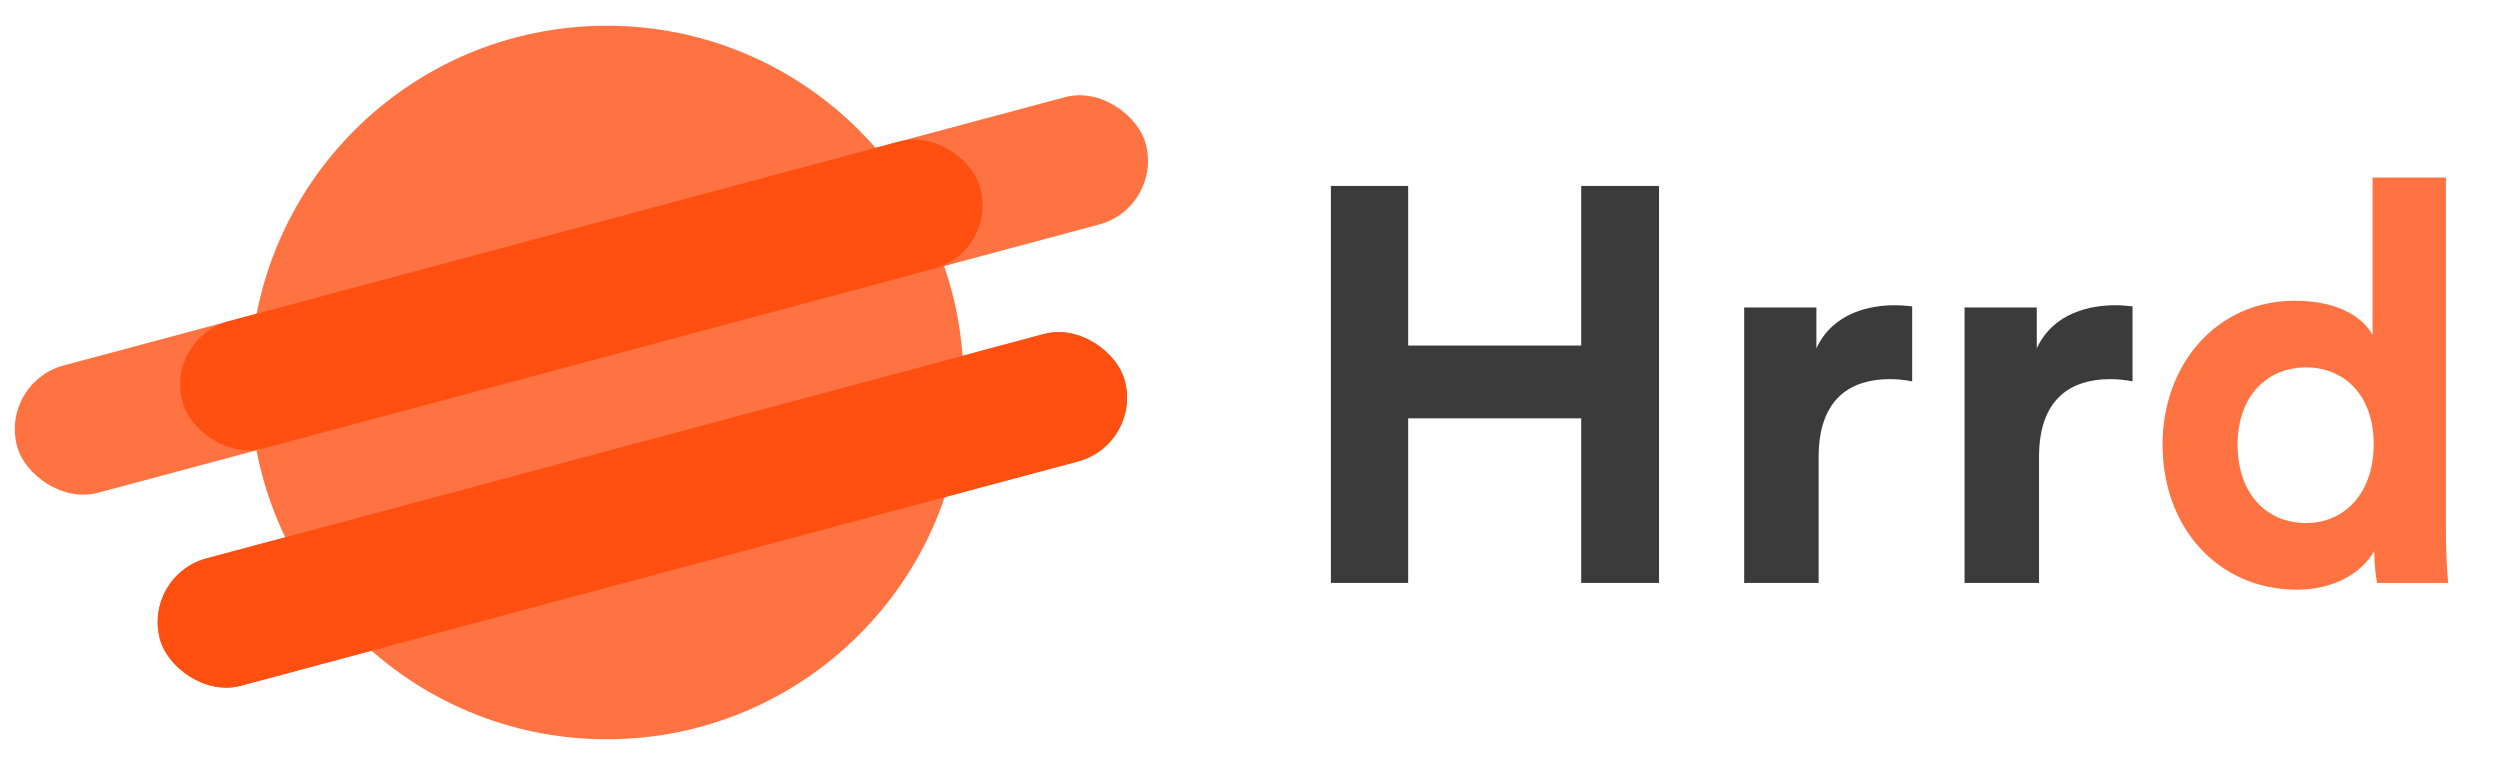 <svg width="183" height="56" viewBox="0 0 183 56" fill="none" xmlns="http://www.w3.org/2000/svg">
<path d="M121.441 42.673V13.611H115.744V25.293H103.078V13.611H97.421V42.673H103.078V30.622H115.744V42.673H121.441ZM139.971 22.424C139.561 22.383 139.151 22.342 138.7 22.342C136.978 22.342 134.191 22.834 132.961 25.498V22.506H127.674V42.673H133.125V33.45C133.125 29.105 135.544 27.753 138.331 27.753C138.823 27.753 139.356 27.794 139.971 27.916V22.424ZM156.102 22.424C155.693 22.383 155.283 22.342 154.832 22.342C153.11 22.342 150.323 22.834 149.093 25.498V22.506H143.805V42.673H149.257V33.45C149.257 29.105 151.675 27.753 154.463 27.753C154.955 27.753 155.488 27.794 156.102 27.916V22.424Z" fill="#3B3B3B"/>
<path d="M179.041 12.996H173.672V24.514C173.098 23.449 171.458 22.014 167.974 22.014C162.277 22.014 158.3 26.646 158.3 32.548C158.3 38.656 162.399 43.165 168.138 43.165C170.843 43.165 172.893 41.935 173.795 40.336C173.795 41.279 173.918 42.263 174 42.673H179.205C179.123 41.853 179.041 40.377 179.041 39.025V12.996ZM163.793 32.548C163.793 28.941 166.007 26.892 168.794 26.892C171.581 26.892 173.754 28.9 173.754 32.507C173.754 36.155 171.581 38.287 168.794 38.287C165.925 38.287 163.793 36.155 163.793 32.548Z" fill="#FF7342"/>
<circle cx="44.417" cy="27.999" r="26.115" fill="#FF7342"/>
<rect y="27.999" width="85.532" height="9.653" rx="4.827" transform="rotate(-15 0 27.999)" fill="#FF7342"/>
<rect x="12.105" y="24.754" width="60.467" height="9.653" rx="4.827" transform="rotate(-15 12.105 24.754)" fill="#FF4F11"/>
<rect x="10.458" y="42.122" width="73.118" height="9.653" rx="4.827" transform="rotate(-15 10.458 42.122)" fill="#FF7342"/>
<rect x="10.458" y="42.122" width="73.118" height="9.653" rx="4.827" transform="rotate(-15 10.458 42.122)" fill="#FF4F11"/>
</svg>
